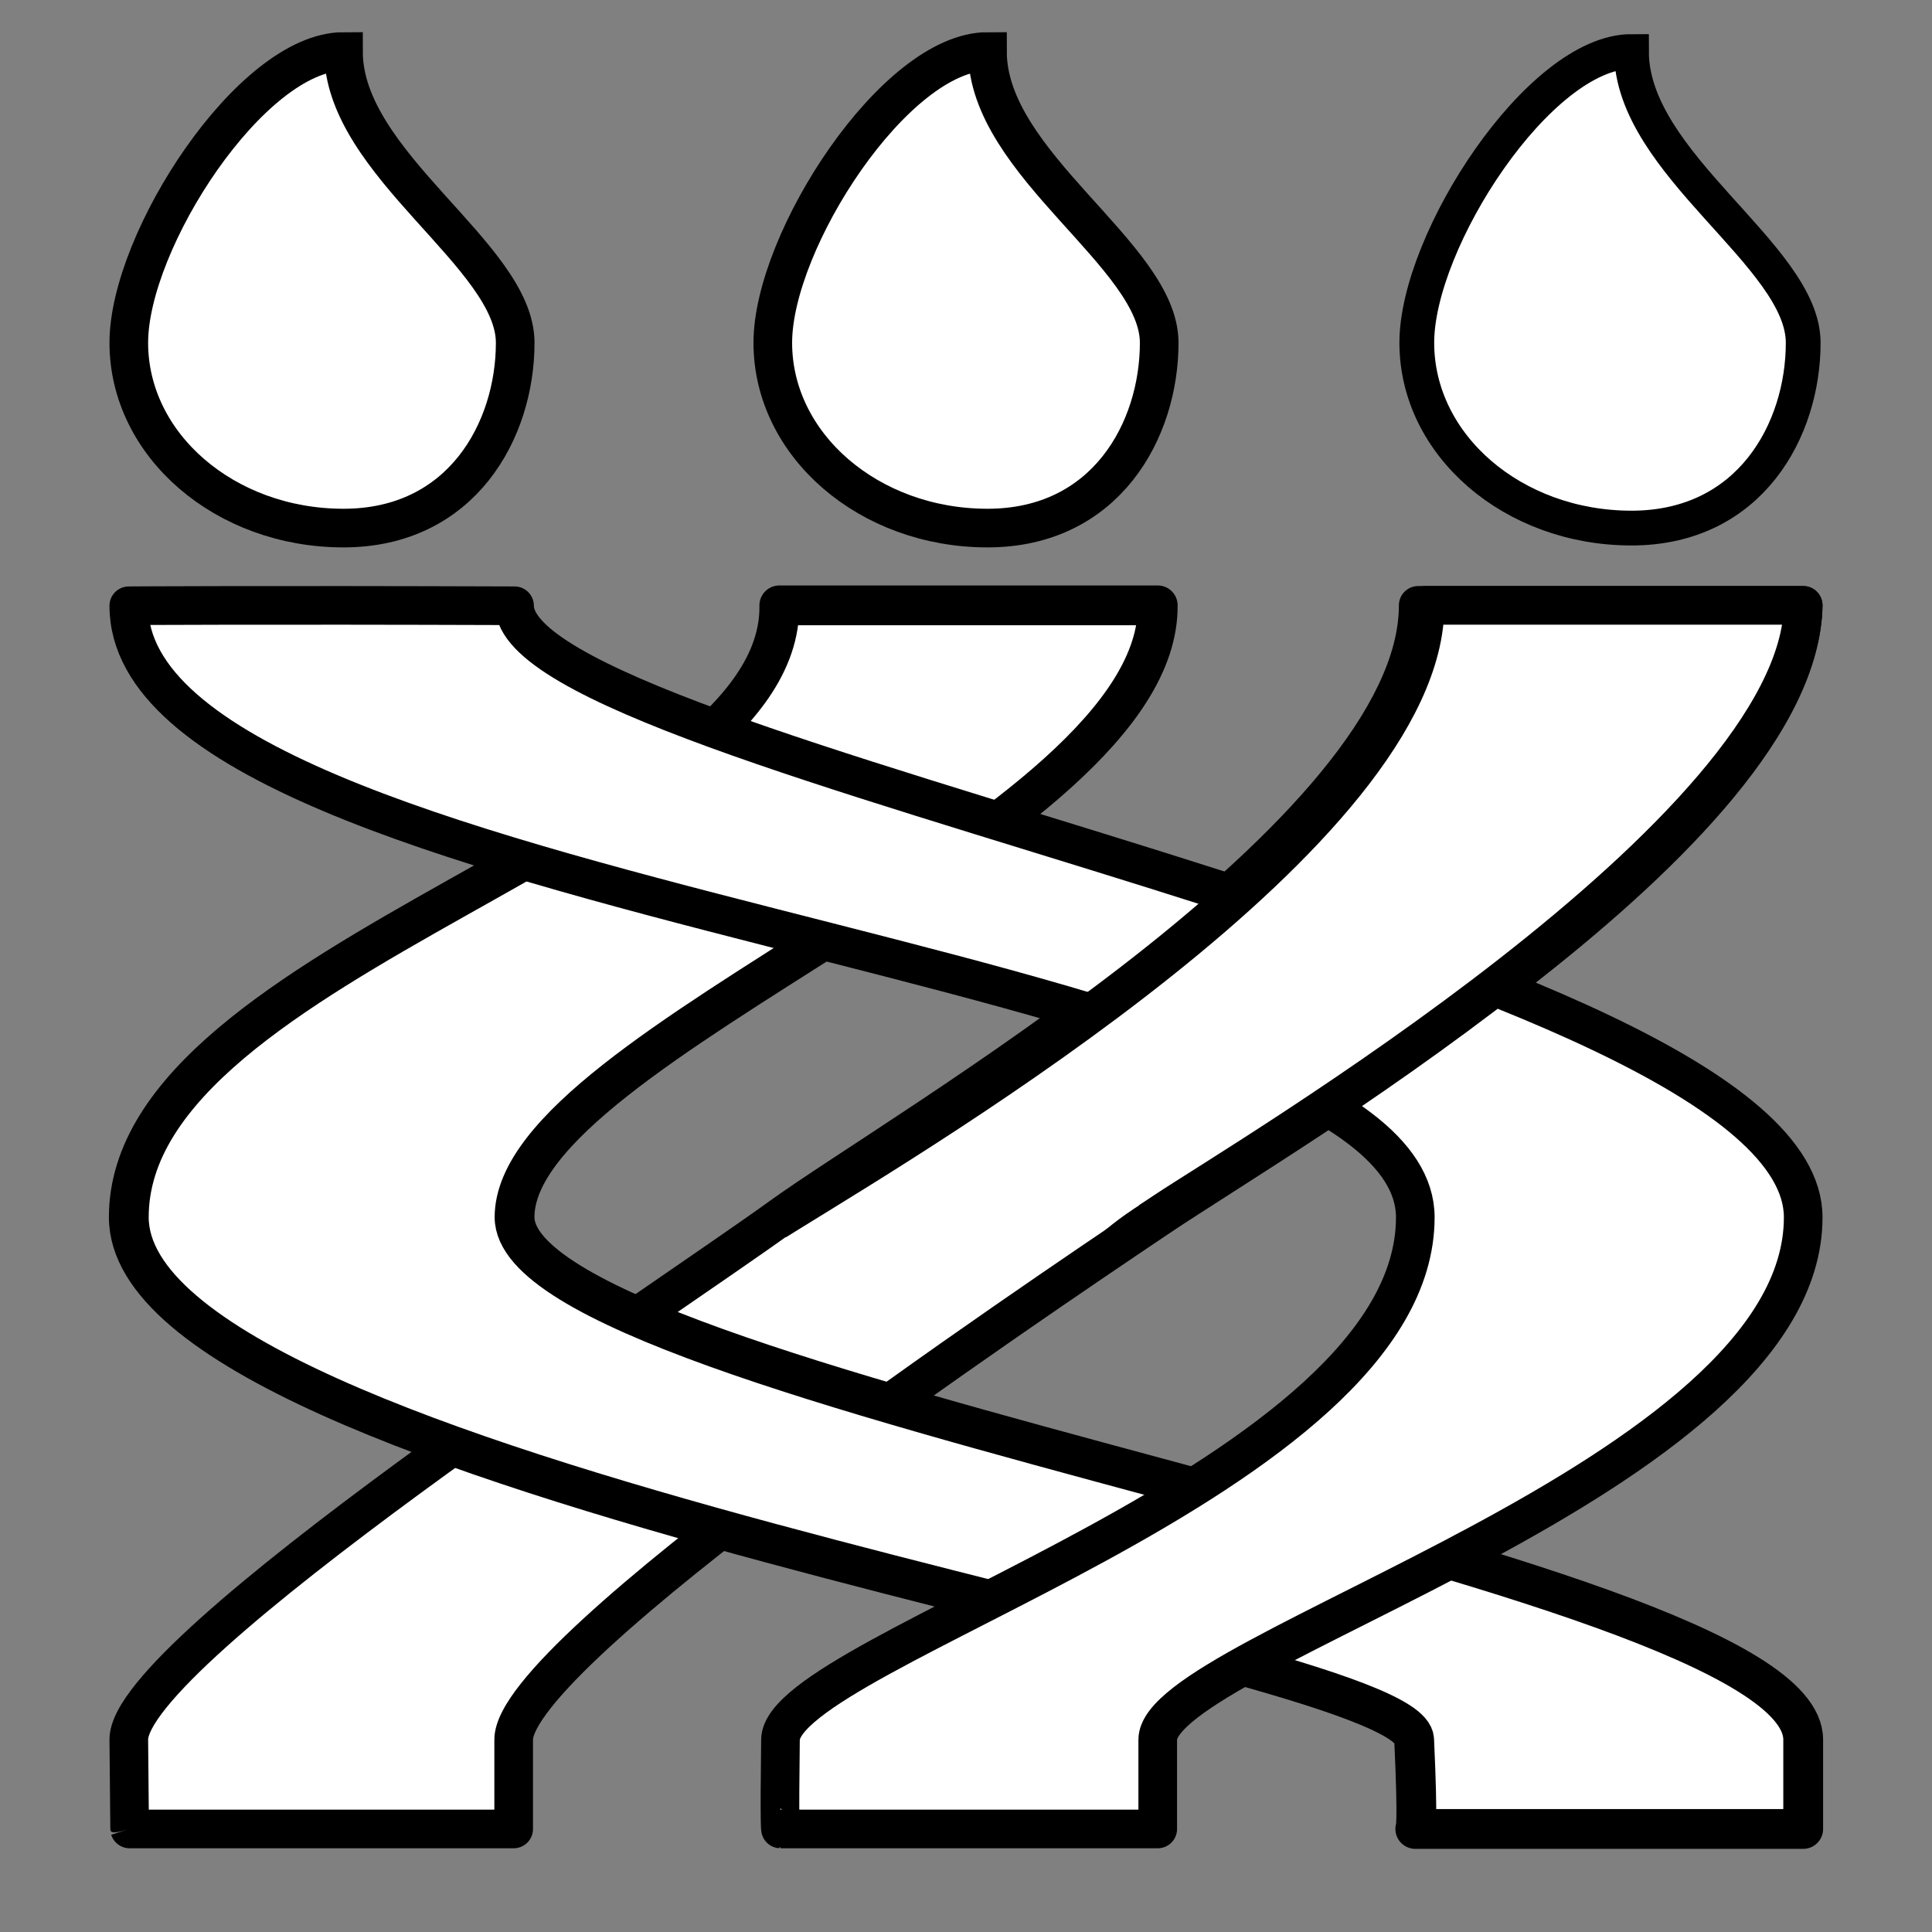 <svg width="150" height="150" viewBox="0 0 150 150" fill="none" xmlns="http://www.w3.org/2000/svg">
  <rect x="0" y="0" width="150" height="150" fill="#808080" stroke="none"/>
  <path
    d="M140 47C139.705 64.693 100.061 87.714 89.966 94.5C79.871 101.286 39.882 128.224 39.882 135.066C39.882 141.909 39.882 142 39.882 142H10.066C10.066 142 10.066 142 10 135.066C9.935 128.132 51.211 101.286 60.581 94.5C69.952 87.714 110.109 64.693 110.109 47H140Z"
    fill="white" />
  <path
    d="M140 47L141.5 47.025C141.507 46.623 141.351 46.235 141.069 45.948C140.787 45.661 140.402 45.5 140 45.5V47ZM39.882 142V143.5C40.711 143.5 41.382 142.828 41.382 142H39.882ZM10.066 142L8.634 142.448C8.83 143.074 9.41 143.5 10.066 143.5V142ZM110.109 47V45.5C109.281 45.5 108.609 46.172 108.609 47H110.109ZM138.5 46.975C138.435 50.88 136.17 55.305 132.32 59.978C128.502 64.612 123.297 69.284 117.731 73.661C106.578 82.431 94.27 89.799 89.129 93.255L90.803 95.745C95.757 92.415 108.319 84.879 119.585 76.019C125.228 71.582 130.621 66.757 134.635 61.886C138.616 57.054 141.417 51.966 141.5 47.025L138.5 46.975ZM89.129 93.255C84.082 96.648 71.532 105.098 60.239 113.561C54.597 117.79 49.235 122.046 45.273 125.691C43.295 127.51 41.629 129.211 40.445 130.705C39.853 131.452 39.355 132.18 39 132.872C38.654 133.545 38.382 134.299 38.382 135.066H41.382C41.382 134.978 41.423 134.719 41.668 134.243C41.903 133.786 42.275 133.226 42.796 132.569C43.839 131.253 45.375 129.674 47.304 127.899C51.155 124.357 56.421 120.172 62.038 115.962C73.263 107.55 85.754 99.138 90.803 95.745L89.129 93.255ZM38.382 135.066C38.382 135.08 38.382 135.093 38.382 135.106C38.382 135.12 38.382 135.133 38.382 135.146C38.382 135.159 38.382 135.173 38.382 135.186C38.382 135.199 38.382 135.212 38.382 135.225C38.382 135.239 38.382 135.252 38.382 135.265C38.382 135.278 38.382 135.291 38.382 135.304C38.382 135.317 38.382 135.33 38.382 135.343C38.382 135.356 38.382 135.369 38.382 135.382C38.382 135.395 38.382 135.408 38.382 135.421C38.382 135.434 38.382 135.447 38.382 135.459C38.382 135.472 38.382 135.485 38.382 135.498C38.382 135.511 38.382 135.524 38.382 135.536C38.382 135.549 38.382 135.562 38.382 135.575C38.382 135.587 38.382 135.6 38.382 135.613C38.382 135.625 38.382 135.638 38.382 135.65C38.382 135.663 38.382 135.676 38.382 135.688C38.382 135.701 38.382 135.713 38.382 135.726C38.382 135.738 38.382 135.751 38.382 135.763C38.382 135.776 38.382 135.788 38.382 135.8C38.382 135.813 38.382 135.825 38.382 135.838C38.382 135.85 38.382 135.862 38.382 135.875C38.382 135.887 38.382 135.899 38.382 135.911C38.382 135.924 38.382 135.936 38.382 135.948C38.382 135.96 38.382 135.972 38.382 135.985C38.382 135.997 38.382 136.009 38.382 136.021C38.382 136.033 38.382 136.045 38.382 136.057C38.382 136.069 38.382 136.081 38.382 136.093C38.382 136.105 38.382 136.117 38.382 136.129C38.382 136.141 38.382 136.153 38.382 136.165C38.382 136.177 38.382 136.189 38.382 136.201C38.382 136.213 38.382 136.225 38.382 136.236C38.382 136.248 38.382 136.26 38.382 136.272C38.382 136.283 38.382 136.295 38.382 136.307C38.382 136.319 38.382 136.33 38.382 136.342C38.382 136.354 38.382 136.365 38.382 136.377C38.382 136.389 38.382 136.4 38.382 136.412C38.382 136.423 38.382 136.435 38.382 136.446C38.382 136.458 38.382 136.469 38.382 136.481C38.382 136.492 38.382 136.504 38.382 136.515C38.382 136.527 38.382 136.538 38.382 136.55C38.382 136.561 38.382 136.572 38.382 136.584C38.382 136.595 38.382 136.606 38.382 136.618C38.382 136.629 38.382 136.64 38.382 136.651C38.382 136.663 38.382 136.674 38.382 136.685C38.382 136.696 38.382 136.707 38.382 136.718C38.382 136.73 38.382 136.741 38.382 136.752C38.382 136.763 38.382 136.774 38.382 136.785C38.382 136.796 38.382 136.807 38.382 136.818C38.382 136.829 38.382 136.84 38.382 136.851C38.382 136.862 38.382 136.873 38.382 136.884C38.382 136.895 38.382 136.906 38.382 136.917C38.382 136.927 38.382 136.938 38.382 136.949C38.382 136.96 38.382 136.971 38.382 136.982C38.382 136.992 38.382 137.003 38.382 137.014C38.382 137.025 38.382 137.035 38.382 137.046C38.382 137.057 38.382 137.067 38.382 137.078C38.382 137.089 38.382 137.099 38.382 137.11C38.382 137.12 38.382 137.131 38.382 137.141C38.382 137.152 38.382 137.162 38.382 137.173C38.382 137.183 38.382 137.194 38.382 137.204C38.382 137.215 38.382 137.225 38.382 137.236C38.382 137.246 38.382 137.256 38.382 137.267C38.382 137.277 38.382 137.288 38.382 137.298C38.382 137.308 38.382 137.318 38.382 137.329C38.382 137.339 38.382 137.349 38.382 137.359C38.382 137.37 38.382 137.38 38.382 137.39C38.382 137.4 38.382 137.41 38.382 137.421C38.382 137.431 38.382 137.441 38.382 137.451C38.382 137.461 38.382 137.471 38.382 137.481C38.382 137.491 38.382 137.501 38.382 137.511C38.382 137.521 38.382 137.531 38.382 137.541C38.382 137.551 38.382 137.561 38.382 137.571C38.382 137.581 38.382 137.591 38.382 137.601C38.382 137.61 38.382 137.62 38.382 137.63C38.382 137.64 38.382 137.65 38.382 137.66C38.382 137.669 38.382 137.679 38.382 137.689C38.382 137.699 38.382 137.708 38.382 137.718C38.382 137.728 38.382 137.737 38.382 137.747C38.382 137.757 38.382 137.766 38.382 137.776C38.382 137.785 38.382 137.795 38.382 137.805C38.382 137.814 38.382 137.824 38.382 137.833C38.382 137.843 38.382 137.852 38.382 137.862C38.382 137.871 38.382 137.881 38.382 137.89C38.382 137.9 38.382 137.909 38.382 137.918C38.382 137.928 38.382 137.937 38.382 137.946C38.382 137.956 38.382 137.965 38.382 137.974C38.382 137.984 38.382 137.993 38.382 138.002C38.382 138.011 38.382 138.021 38.382 138.03C38.382 138.039 38.382 138.048 38.382 138.058C38.382 138.067 38.382 138.076 38.382 138.085C38.382 138.094 38.382 138.103 38.382 138.112C38.382 138.121 38.382 138.13 38.382 138.139C38.382 138.149 38.382 138.158 38.382 138.167C38.382 138.176 38.382 138.185 38.382 138.194C38.382 138.202 38.382 138.211 38.382 138.22C38.382 138.229 38.382 138.238 38.382 138.247C38.382 138.256 38.382 138.265 38.382 138.274C38.382 138.282 38.382 138.291 38.382 138.3C38.382 138.309 38.382 138.318 38.382 138.326C38.382 138.335 38.382 138.344 38.382 138.353C38.382 138.361 38.382 138.37 38.382 138.379C38.382 138.387 38.382 138.396 38.382 138.405C38.382 138.413 38.382 138.422 38.382 138.43C38.382 138.439 38.382 138.448 38.382 138.456C38.382 138.465 38.382 138.473 38.382 138.482C38.382 138.49 38.382 138.499 38.382 138.507C38.382 138.516 38.382 138.524 38.382 138.532C38.382 138.541 38.382 138.549 38.382 138.558C38.382 138.566 38.382 138.574 38.382 138.583C38.382 138.591 38.382 138.599 38.382 138.608C38.382 138.616 38.382 138.624 38.382 138.632C38.382 138.641 38.382 138.649 38.382 138.657C38.382 138.665 38.382 138.674 38.382 138.682C38.382 138.69 38.382 138.698 38.382 138.706C38.382 138.714 38.382 138.723 38.382 138.731C38.382 138.739 38.382 138.747 38.382 138.755C38.382 138.763 38.382 138.771 38.382 138.779C38.382 138.787 38.382 138.795 38.382 138.803C38.382 138.811 38.382 138.819 38.382 138.827C38.382 138.835 38.382 138.843 38.382 138.851C38.382 138.858 38.382 138.866 38.382 138.874C38.382 138.882 38.382 138.89 38.382 138.898C38.382 138.906 38.382 138.913 38.382 138.921C38.382 138.929 38.382 138.937 38.382 138.944C38.382 138.952 38.382 138.96 38.382 138.968C38.382 138.975 38.382 138.983 38.382 138.991C38.382 138.998 38.382 139.006 38.382 139.014C38.382 139.021 38.382 139.029 38.382 139.036C38.382 139.044 38.382 139.051 38.382 139.059C38.382 139.067 38.382 139.074 38.382 139.082C38.382 139.089 38.382 139.097 38.382 139.104C38.382 139.112 38.382 139.119 38.382 139.126C38.382 139.134 38.382 139.141 38.382 139.149C38.382 139.156 38.382 139.163 38.382 139.171C38.382 139.178 38.382 139.185 38.382 139.193C38.382 139.2 38.382 139.207 38.382 139.215C38.382 139.222 38.382 139.229 38.382 139.236C38.382 139.244 38.382 139.251 38.382 139.258C38.382 139.265 38.382 139.272 38.382 139.28C38.382 139.287 38.382 139.294 38.382 139.301C38.382 139.308 38.382 139.315 38.382 139.322C38.382 139.329 38.382 139.337 38.382 139.344C38.382 139.351 38.382 139.358 38.382 139.365C38.382 139.372 38.382 139.379 38.382 139.386C38.382 139.393 38.382 139.4 38.382 139.407C38.382 139.414 38.382 139.42 38.382 139.427C38.382 139.434 38.382 139.441 38.382 139.448C38.382 139.455 38.382 139.462 38.382 139.469C38.382 139.475 38.382 139.482 38.382 139.489C38.382 139.496 38.382 139.503 38.382 139.509C38.382 139.516 38.382 139.523 38.382 139.529C38.382 139.536 38.382 139.543 38.382 139.55C38.382 139.556 38.382 139.563 38.382 139.57C38.382 139.576 38.382 139.583 38.382 139.589C38.382 139.596 38.382 139.603 38.382 139.609C38.382 139.616 38.382 139.622 38.382 139.629C38.382 139.635 38.382 139.642 38.382 139.648C38.382 139.655 38.382 139.661 38.382 139.668C38.382 139.674 38.382 139.681 38.382 139.687C38.382 139.694 38.382 139.7 38.382 139.706C38.382 139.713 38.382 139.719 38.382 139.726C38.382 139.732 38.382 139.738 38.382 139.745C38.382 139.751 38.382 139.757 38.382 139.764C38.382 139.77 38.382 139.776 38.382 139.782C38.382 139.789 38.382 139.795 38.382 139.801C38.382 139.807 38.382 139.813 38.382 139.82C38.382 139.826 38.382 139.832 38.382 139.838C38.382 139.844 38.382 139.85 38.382 139.856C38.382 139.863 38.382 139.869 38.382 139.875C38.382 139.881 38.382 139.887 38.382 139.893C38.382 139.899 38.382 139.905 38.382 139.911C38.382 139.917 38.382 139.923 38.382 139.929C38.382 139.935 38.382 139.941 38.382 139.947C38.382 139.953 38.382 139.959 38.382 139.965C38.382 139.971 38.382 139.976 38.382 139.982C38.382 139.988 38.382 139.994 38.382 140C38.382 140.006 38.382 140.012 38.382 140.017C38.382 140.023 38.382 140.029 38.382 140.035C38.382 140.04 38.382 140.046 38.382 140.052C38.382 140.058 38.382 140.063 38.382 140.069C38.382 140.075 38.382 140.08 38.382 140.086C38.382 140.092 38.382 140.097 38.382 140.103C38.382 140.109 38.382 140.114 38.382 140.12C38.382 140.126 38.382 140.131 38.382 140.137C38.382 140.142 38.382 140.148 38.382 140.153C38.382 140.159 38.382 140.164 38.382 140.17C38.382 140.175 38.382 140.181 38.382 140.186C38.382 140.192 38.382 140.197 38.382 140.203C38.382 140.208 38.382 140.214 38.382 140.219C38.382 140.224 38.382 140.23 38.382 140.235C38.382 140.24 38.382 140.246 38.382 140.251C38.382 140.256 38.382 140.262 38.382 140.267C38.382 140.272 38.382 140.278 38.382 140.283C38.382 140.288 38.382 140.294 38.382 140.299C38.382 140.304 38.382 140.309 38.382 140.314C38.382 140.32 38.382 140.325 38.382 140.33C38.382 140.335 38.382 140.34 38.382 140.345C38.382 140.351 38.382 140.356 38.382 140.361C38.382 140.366 38.382 140.371 38.382 140.376C38.382 140.381 38.382 140.386 38.382 140.391C38.382 140.396 38.382 140.401 38.382 140.406C38.382 140.411 38.382 140.416 38.382 140.421C38.382 140.426 38.382 140.431 38.382 140.436C38.382 140.441 38.382 140.446 38.382 140.451C38.382 140.456 38.382 140.461 38.382 140.466C38.382 140.471 38.382 140.476 38.382 140.48C38.382 140.485 38.382 140.49 38.382 140.495C38.382 140.5 38.382 140.505 38.382 140.509C38.382 140.514 38.382 140.519 38.382 140.524C38.382 140.529 38.382 140.533 38.382 140.538C38.382 140.543 38.382 140.547 38.382 140.552C38.382 140.557 38.382 140.562 38.382 140.566C38.382 140.571 38.382 140.576 38.382 140.58C38.382 140.585 38.382 140.59 38.382 140.594C38.382 140.599 38.382 140.603 38.382 140.608C38.382 140.613 38.382 140.617 38.382 140.622C38.382 140.626 38.382 140.631 38.382 140.635C38.382 140.64 38.382 140.644 38.382 140.649C38.382 140.653 38.382 140.658 38.382 140.662C38.382 140.667 38.382 140.671 38.382 140.676C38.382 140.68 38.382 140.684 38.382 140.689C38.382 140.693 38.382 140.698 38.382 140.702C38.382 140.706 38.382 140.711 38.382 140.715C38.382 140.719 38.382 140.724 38.382 140.728C38.382 140.732 38.382 140.737 38.382 140.741C38.382 140.745 38.382 140.75 38.382 140.754C38.382 140.758 38.382 140.762 38.382 140.767C38.382 140.771 38.382 140.775 38.382 140.779C38.382 140.783 38.382 140.788 38.382 140.792C38.382 140.796 38.382 140.8 38.382 140.804C38.382 140.808 38.382 140.812 38.382 140.817C38.382 140.821 38.382 140.825 38.382 140.829C38.382 140.833 38.382 140.837 38.382 140.841C38.382 140.845 38.382 140.849 38.382 140.853C38.382 140.857 38.382 140.861 38.382 140.865C38.382 140.869 38.382 140.873 38.382 140.877C38.382 140.881 38.382 140.885 38.382 140.889C38.382 140.893 38.382 140.897 38.382 140.901C38.382 140.905 38.382 140.909 38.382 140.913C38.382 140.916 38.382 140.92 38.382 140.924C38.382 140.928 38.382 140.932 38.382 140.936C38.382 140.94 38.382 140.943 38.382 140.947C38.382 140.951 38.382 140.955 38.382 140.959C38.382 140.962 38.382 140.966 38.382 140.97C38.382 140.974 38.382 140.977 38.382 140.981C38.382 140.985 38.382 140.989 38.382 140.992C38.382 140.996 38.382 141 38.382 141.003C38.382 141.007 38.382 141.011 38.382 141.014C38.382 141.018 38.382 141.021 38.382 141.025C38.382 141.029 38.382 141.032 38.382 141.036C38.382 141.04 38.382 141.043 38.382 141.047C38.382 141.05 38.382 141.054 38.382 141.057C38.382 141.061 38.382 141.064 38.382 141.068C38.382 141.071 38.382 141.075 38.382 141.078C38.382 141.082 38.382 141.085 38.382 141.089C38.382 141.092 38.382 141.096 38.382 141.099C38.382 141.103 38.382 141.106 38.382 141.109C38.382 141.113 38.382 141.116 38.382 141.12C38.382 141.123 38.382 141.126 38.382 141.13C38.382 141.133 38.382 141.136 38.382 141.14C38.382 141.143 38.382 141.146 38.382 141.15C38.382 141.153 38.382 141.156 38.382 141.159C38.382 141.163 38.382 141.166 38.382 141.169C38.382 141.172 38.382 141.176 38.382 141.179C38.382 141.182 38.382 141.185 38.382 141.189C38.382 141.192 38.382 141.195 38.382 141.198C38.382 141.201 38.382 141.204 38.382 141.208C38.382 141.211 38.382 141.214 38.382 141.217C38.382 141.22 38.382 141.223 38.382 141.226C38.382 141.229 38.382 141.233 38.382 141.236C38.382 141.239 38.382 141.242 38.382 141.245C38.382 141.248 38.382 141.251 38.382 141.254C38.382 141.257 38.382 141.26 38.382 141.263C38.382 141.266 38.382 141.269 38.382 141.272C38.382 141.275 38.382 141.278 38.382 141.281C38.382 141.284 38.382 141.287 38.382 141.29C38.382 141.293 38.382 141.295 38.382 141.298C38.382 141.301 38.382 141.304 38.382 141.307C38.382 141.31 38.382 141.313 38.382 141.316C38.382 141.319 38.382 141.321 38.382 141.324C38.382 141.327 38.382 141.33 38.382 141.333C38.382 141.335 38.382 141.338 38.382 141.341C38.382 141.344 38.382 141.347 38.382 141.349C38.382 141.352 38.382 141.355 38.382 141.358C38.382 141.36 38.382 141.363 38.382 141.366C38.382 141.369 38.382 141.371 38.382 141.374C38.382 141.377 38.382 141.379 38.382 141.382C38.382 141.385 38.382 141.387 38.382 141.39C38.382 141.393 38.382 141.395 38.382 141.398C38.382 141.4 38.382 141.403 38.382 141.406C38.382 141.408 38.382 141.411 38.382 141.413C38.382 141.416 38.382 141.419 38.382 141.421C38.382 141.424 38.382 141.426 38.382 141.429C38.382 141.431 38.382 141.434 38.382 141.436C38.382 141.439 38.382 141.441 38.382 141.444C38.382 141.446 38.382 141.449 38.382 141.451C38.382 141.454 38.382 141.456 38.382 141.459C38.382 141.461 38.382 141.463 38.382 141.466C38.382 141.468 38.382 141.471 38.382 141.473C38.382 141.476 38.382 141.478 38.382 141.48C38.382 141.483 38.382 141.485 38.382 141.487C38.382 141.49 38.382 141.492 38.382 141.494C38.382 141.497 38.382 141.499 38.382 141.501C38.382 141.504 38.382 141.506 38.382 141.508C38.382 141.511 38.382 141.513 38.382 141.515C38.382 141.517 38.382 141.52 38.382 141.522C38.382 141.524 38.382 141.526 38.382 141.529C38.382 141.531 38.382 141.533 38.382 141.535C38.382 141.537 38.382 141.54 38.382 141.542C38.382 141.544 38.382 141.546 38.382 141.548C38.382 141.551 38.382 141.553 38.382 141.555C38.382 141.557 38.382 141.559 38.382 141.561C38.382 141.563 38.382 141.566 38.382 141.568C38.382 141.57 38.382 141.572 38.382 141.574C38.382 141.576 38.382 141.578 38.382 141.58C38.382 141.582 38.382 141.584 38.382 141.586C38.382 141.588 38.382 141.59 38.382 141.592C38.382 141.594 38.382 141.596 38.382 141.598C38.382 141.6 38.382 141.602 38.382 141.604C38.382 141.606 38.382 141.608 38.382 141.61C38.382 141.612 38.382 141.614 38.382 141.616C38.382 141.618 38.382 141.62 38.382 141.622C38.382 141.624 38.382 141.626 38.382 141.628C38.382 141.63 38.382 141.632 38.382 141.633C38.382 141.635 38.382 141.637 38.382 141.639C38.382 141.641 38.382 141.643 38.382 141.645C38.382 141.646 38.382 141.648 38.382 141.65C38.382 141.652 38.382 141.654 38.382 141.656C38.382 141.657 38.382 141.659 38.382 141.661C38.382 141.663 38.382 141.665 38.382 141.666C38.382 141.668 38.382 141.67 38.382 141.672C38.382 141.673 38.382 141.675 38.382 141.677C38.382 141.679 38.382 141.68 38.382 141.682C38.382 141.684 38.382 141.685 38.382 141.687C38.382 141.689 38.382 141.69 38.382 141.692C38.382 141.694 38.382 141.695 38.382 141.697C38.382 141.699 38.382 141.7 38.382 141.702C38.382 141.704 38.382 141.705 38.382 141.707C38.382 141.709 38.382 141.71 38.382 141.712C38.382 141.713 38.382 141.715 38.382 141.717C38.382 141.718 38.382 141.72 38.382 141.721C38.382 141.723 38.382 141.724 38.382 141.726C38.382 141.728 38.382 141.729 38.382 141.731C38.382 141.732 38.382 141.734 38.382 141.735C38.382 141.737 38.382 141.738 38.382 141.74C38.382 141.741 38.382 141.743 38.382 141.744C38.382 141.746 38.382 141.747 38.382 141.749C38.382 141.75 38.382 141.752 38.382 141.753C38.382 141.754 38.382 141.756 38.382 141.757C38.382 141.759 38.382 141.76 38.382 141.762C38.382 141.763 38.382 141.764 38.382 141.766C38.382 141.767 38.382 141.769 38.382 141.77C38.382 141.771 38.382 141.773 38.382 141.774C38.382 141.776 38.382 141.777 38.382 141.778C38.382 141.78 38.382 141.781 38.382 141.782C38.382 141.784 38.382 141.785 38.382 141.786C38.382 141.788 38.382 141.789 38.382 141.79C38.382 141.791 38.382 141.793 38.382 141.794C38.382 141.795 38.382 141.797 38.382 141.798C38.382 141.799 38.382 141.8 38.382 141.802C38.382 141.803 38.382 141.804 38.382 141.805C38.382 141.807 38.382 141.808 38.382 141.809C38.382 141.81 38.382 141.811 38.382 141.813C38.382 141.814 38.382 141.815 38.382 141.816C38.382 141.817 38.382 141.819 38.382 141.82C38.382 141.821 38.382 141.822 38.382 141.823C38.382 141.824 38.382 141.826 38.382 141.827C38.382 141.828 38.382 141.829 38.382 141.83C38.382 141.831 38.382 141.832 38.382 141.834C38.382 141.835 38.382 141.836 38.382 141.837C38.382 141.838 38.382 141.839 38.382 141.84C38.382 141.841 38.382 141.842 38.382 141.843C38.382 141.844 38.382 141.846 38.382 141.847C38.382 141.848 38.382 141.849 38.382 141.85C38.382 141.851 38.382 141.852 38.382 141.853C38.382 141.854 38.382 141.855 38.382 141.856C38.382 141.857 38.382 141.858 38.382 141.859C38.382 141.86 38.382 141.861 38.382 141.862C38.382 141.863 38.382 141.864 38.382 141.865C38.382 141.866 38.382 141.867 38.382 141.868C38.382 141.869 38.382 141.87 38.382 141.871C38.382 141.871 38.382 141.872 38.382 141.873C38.382 141.874 38.382 141.875 38.382 141.876C38.382 141.877 38.382 141.878 38.382 141.879C38.382 141.88 38.382 141.881 38.382 141.882C38.382 141.882 38.382 141.883 38.382 141.884C38.382 141.885 38.382 141.886 38.382 141.887C38.382 141.888 38.382 141.888 38.382 141.889C38.382 141.89 38.382 141.891 38.382 141.892C38.382 141.893 38.382 141.894 38.382 141.894C38.382 141.895 38.382 141.896 38.382 141.897C38.382 141.898 38.382 141.898 38.382 141.899C38.382 141.9 38.382 141.901 38.382 141.902C38.382 141.902 38.382 141.903 38.382 141.904C38.382 141.905 38.382 141.905 38.382 141.906C38.382 141.907 38.382 141.908 38.382 141.909C38.382 141.909 38.382 141.91 38.382 141.911C38.382 141.911 38.382 141.912 38.382 141.913C38.382 141.914 38.382 141.914 38.382 141.915C38.382 141.916 38.382 141.916 38.382 141.917C38.382 141.918 38.382 141.919 38.382 141.919C38.382 141.92 38.382 141.921 38.382 141.921C38.382 141.922 38.382 141.923 38.382 141.923C38.382 141.924 38.382 141.925 38.382 141.925C38.382 141.926 38.382 141.927 38.382 141.927C38.382 141.928 38.382 141.929 38.382 141.929C38.382 141.93 38.382 141.93 38.382 141.931C38.382 141.932 38.382 141.932 38.382 141.933C38.382 141.934 38.382 141.934 38.382 141.935C38.382 141.935 38.382 141.936 38.382 141.936C38.382 141.937 38.382 141.938 38.382 141.938C38.382 141.939 38.382 141.939 38.382 141.94C38.382 141.941 38.382 141.941 38.382 141.942C38.382 141.942 38.382 141.943 38.382 141.943C38.382 141.944 38.382 141.944 38.382 141.945C38.382 141.945 38.382 141.946 38.382 141.946C38.382 141.947 38.382 141.948 38.382 141.948C38.382 141.949 38.382 141.949 38.382 141.95C38.382 141.95 38.382 141.951 38.382 141.951C38.382 141.952 38.382 141.952 38.382 141.953C38.382 141.953 38.382 141.953 38.382 141.954C38.382 141.954 38.382 141.955 38.382 141.955C38.382 141.956 38.382 141.956 38.382 141.957C38.382 141.957 38.382 141.958 38.382 141.958C38.382 141.959 38.382 141.959 38.382 141.959C38.382 141.96 38.382 141.96 38.382 141.961C38.382 141.961 38.382 141.962 38.382 141.962C38.382 141.962 38.382 141.963 38.382 141.963C38.382 141.964 38.382 141.964 38.382 141.964C38.382 141.965 38.382 141.965 38.382 141.966C38.382 141.966 38.382 141.966 38.382 141.967C38.382 141.967 38.382 141.968 38.382 141.968C38.382 141.968 38.382 141.969 38.382 141.969C38.382 141.969 38.382 141.97 38.382 141.97C38.382 141.97 38.382 141.971 38.382 141.971C38.382 141.972 38.382 141.972 38.382 141.972C38.382 141.973 38.382 141.973 38.382 141.973C38.382 141.974 38.382 141.974 38.382 141.974C38.382 141.975 38.382 141.975 38.382 141.975C38.382 141.975 38.382 141.976 38.382 141.976C38.382 141.976 38.382 141.977 38.382 141.977C38.382 141.977 38.382 141.978 38.382 141.978C38.382 141.978 38.382 141.978 38.382 141.979C38.382 141.979 38.382 141.979 38.382 141.98C38.382 141.98 38.382 141.98 38.382 141.98C38.382 141.981 38.382 141.981 38.382 141.981C38.382 141.981 38.382 141.982 38.382 141.982C38.382 141.982 38.382 141.982 38.382 141.983C38.382 141.983 38.382 141.983 38.382 141.983C38.382 141.984 38.382 141.984 38.382 141.984C38.382 141.984 38.382 141.985 38.382 141.985C38.382 141.985 38.382 141.985 38.382 141.986C38.382 141.986 38.382 141.986 38.382 141.986C38.382 141.986 38.382 141.987 38.382 141.987C38.382 141.987 38.382 141.987 38.382 141.987C38.382 141.988 38.382 141.988 38.382 141.988C38.382 141.988 38.382 141.988 38.382 141.989C38.382 141.989 38.382 141.989 38.382 141.989C38.382 141.989 38.382 141.99 38.382 141.99C38.382 141.99 38.382 141.99 38.382 141.99C38.382 141.99 38.382 141.991 38.382 141.991C38.382 141.991 38.382 141.991 38.382 141.991C38.382 141.991 38.382 141.992 38.382 141.992C38.382 141.992 38.382 141.992 38.382 141.992C38.382 141.992 38.382 141.992 38.382 141.993C38.382 141.993 38.382 141.993 38.382 141.993C38.382 141.993 38.382 141.993 38.382 141.993C38.382 141.993 38.382 141.994 38.382 141.994C38.382 141.994 38.382 141.994 38.382 141.994C38.382 141.994 38.382 141.994 38.382 141.994C38.382 141.995 38.382 141.995 38.382 141.995C38.382 141.995 38.382 141.995 38.382 141.995C38.382 141.995 38.382 141.995 38.382 141.995C38.382 141.996 38.382 141.996 38.382 141.996C38.382 141.996 38.382 141.996 38.382 141.996C38.382 141.996 38.382 141.996 38.382 141.996C38.382 141.996 38.382 141.997 38.382 141.997C38.382 141.997 38.382 141.997 38.382 141.997C38.382 141.997 38.382 141.997 38.382 141.997C38.382 141.997 38.382 141.997 38.382 141.997C38.382 141.997 38.382 141.997 38.382 141.998C38.382 141.998 38.382 141.998 38.382 141.998C38.382 141.998 38.382 141.998 38.382 141.998C38.382 141.998 38.382 141.998 38.382 141.998C38.382 141.998 38.382 141.998 38.382 141.998C38.382 141.998 38.382 141.998 38.382 141.998C38.382 141.998 38.382 141.999 38.382 141.999C38.382 141.999 38.382 141.999 38.382 141.999C38.382 141.999 38.382 141.999 38.382 141.999C38.382 141.999 38.382 141.999 38.382 141.999C38.382 141.999 38.382 141.999 38.382 141.999C38.382 141.999 38.382 141.999 38.382 141.999C38.382 141.999 38.382 141.999 38.382 141.999C38.382 141.999 38.382 141.999 38.382 141.999C38.382 141.999 38.382 141.999 38.382 141.999C38.382 141.999 38.382 142 38.382 142C38.382 142 38.382 142 38.382 142C38.382 142 38.382 142 38.382 142C38.382 142 38.382 142 38.382 142C38.382 142 38.382 142 38.382 142C38.382 142 38.382 142 38.382 142C38.382 142 38.382 142 38.382 142C38.382 142 38.382 142 38.382 142C38.382 142 38.382 142 38.382 142C38.382 142 38.382 142 38.382 142C38.382 142 38.382 142 38.382 142C38.382 142 38.382 142 38.382 142C38.382 142 38.382 142 38.382 142C38.382 142 38.382 142 38.382 142C38.382 142 38.382 142 38.382 142C38.382 142 38.382 142 38.382 142C38.382 142 38.382 142 39.882 142C41.382 142 41.382 142 41.382 142C41.382 142 41.382 142 41.382 142C41.382 142 41.382 142 41.382 142C41.382 142 41.382 142 41.382 142C41.382 142 41.382 142 41.382 142C41.382 142 41.382 142 41.382 142C41.382 142 41.382 142 41.382 142C41.382 142 41.382 142 41.382 142C41.382 142 41.382 142 41.382 142C41.382 142 41.382 142 41.382 142C41.382 142 41.382 142 41.382 142C41.382 142 41.382 142 41.382 142C41.382 142 41.382 142 41.382 142C41.382 142 41.382 142 41.382 142C41.382 142 41.382 142 41.382 142C41.382 142 41.382 142 41.382 142C41.382 142 41.382 141.999 41.382 141.999C41.382 141.999 41.382 141.999 41.382 141.999C41.382 141.999 41.382 141.999 41.382 141.999C41.382 141.999 41.382 141.999 41.382 141.999C41.382 141.999 41.382 141.999 41.382 141.999C41.382 141.999 41.382 141.999 41.382 141.999C41.382 141.999 41.382 141.999 41.382 141.999C41.382 141.999 41.382 141.999 41.382 141.999C41.382 141.999 41.382 141.999 41.382 141.999C41.382 141.999 41.382 141.998 41.382 141.998C41.382 141.998 41.382 141.998 41.382 141.998C41.382 141.998 41.382 141.998 41.382 141.998C41.382 141.998 41.382 141.998 41.382 141.998C41.382 141.998 41.382 141.998 41.382 141.998C41.382 141.998 41.382 141.998 41.382 141.998C41.382 141.997 41.382 141.997 41.382 141.997C41.382 141.997 41.382 141.997 41.382 141.997C41.382 141.997 41.382 141.997 41.382 141.997C41.382 141.997 41.382 141.997 41.382 141.997C41.382 141.997 41.382 141.996 41.382 141.996C41.382 141.996 41.382 141.996 41.382 141.996C41.382 141.996 41.382 141.996 41.382 141.996C41.382 141.996 41.382 141.996 41.382 141.995C41.382 141.995 41.382 141.995 41.382 141.995C41.382 141.995 41.382 141.995 41.382 141.995C41.382 141.995 41.382 141.995 41.382 141.994C41.382 141.994 41.382 141.994 41.382 141.994C41.382 141.994 41.382 141.994 41.382 141.994C41.382 141.994 41.382 141.993 41.382 141.993C41.382 141.993 41.382 141.993 41.382 141.993C41.382 141.993 41.382 141.993 41.382 141.993C41.382 141.992 41.382 141.992 41.382 141.992C41.382 141.992 41.382 141.992 41.382 141.992C41.382 141.992 41.382 141.991 41.382 141.991C41.382 141.991 41.382 141.991 41.382 141.991C41.382 141.991 41.382 141.99 41.382 141.99C41.382 141.99 41.382 141.99 41.382 141.99C41.382 141.99 41.382 141.989 41.382 141.989C41.382 141.989 41.382 141.989 41.382 141.989C41.382 141.988 41.382 141.988 41.382 141.988C41.382 141.988 41.382 141.988 41.382 141.987C41.382 141.987 41.382 141.987 41.382 141.987C41.382 141.987 41.382 141.986 41.382 141.986C41.382 141.986 41.382 141.986 41.382 141.986C41.382 141.985 41.382 141.985 41.382 141.985C41.382 141.985 41.382 141.984 41.382 141.984C41.382 141.984 41.382 141.984 41.382 141.983C41.382 141.983 41.382 141.983 41.382 141.983C41.382 141.982 41.382 141.982 41.382 141.982C41.382 141.982 41.382 141.981 41.382 141.981C41.382 141.981 41.382 141.981 41.382 141.98C41.382 141.98 41.382 141.98 41.382 141.98C41.382 141.979 41.382 141.979 41.382 141.979C41.382 141.978 41.382 141.978 41.382 141.978C41.382 141.978 41.382 141.977 41.382 141.977C41.382 141.977 41.382 141.976 41.382 141.976C41.382 141.976 41.382 141.975 41.382 141.975C41.382 141.975 41.382 141.975 41.382 141.974C41.382 141.974 41.382 141.974 41.382 141.973C41.382 141.973 41.382 141.973 41.382 141.972C41.382 141.972 41.382 141.972 41.382 141.971C41.382 141.971 41.382 141.97 41.382 141.97C41.382 141.97 41.382 141.969 41.382 141.969C41.382 141.969 41.382 141.968 41.382 141.968C41.382 141.968 41.382 141.967 41.382 141.967C41.382 141.966 41.382 141.966 41.382 141.966C41.382 141.965 41.382 141.965 41.382 141.964C41.382 141.964 41.382 141.964 41.382 141.963C41.382 141.963 41.382 141.962 41.382 141.962C41.382 141.962 41.382 141.961 41.382 141.961C41.382 141.96 41.382 141.96 41.382 141.959C41.382 141.959 41.382 141.959 41.382 141.958C41.382 141.958 41.382 141.957 41.382 141.957C41.382 141.956 41.382 141.956 41.382 141.955C41.382 141.955 41.382 141.954 41.382 141.954C41.382 141.953 41.382 141.953 41.382 141.953C41.382 141.952 41.382 141.952 41.382 141.951C41.382 141.951 41.382 141.95 41.382 141.95C41.382 141.949 41.382 141.949 41.382 141.948C41.382 141.948 41.382 141.947 41.382 141.946C41.382 141.946 41.382 141.945 41.382 141.945C41.382 141.944 41.382 141.944 41.382 141.943C41.382 141.943 41.382 141.942 41.382 141.942C41.382 141.941 41.382 141.941 41.382 141.94C41.382 141.939 41.382 141.939 41.382 141.938C41.382 141.938 41.382 141.937 41.382 141.936C41.382 141.936 41.382 141.935 41.382 141.935C41.382 141.934 41.382 141.934 41.382 141.933C41.382 141.932 41.382 141.932 41.382 141.931C41.382 141.93 41.382 141.93 41.382 141.929C41.382 141.929 41.382 141.928 41.382 141.927C41.382 141.927 41.382 141.926 41.382 141.925C41.382 141.925 41.382 141.924 41.382 141.923C41.382 141.923 41.382 141.922 41.382 141.921C41.382 141.921 41.382 141.92 41.382 141.919C41.382 141.919 41.382 141.918 41.382 141.917C41.382 141.916 41.382 141.916 41.382 141.915C41.382 141.914 41.382 141.914 41.382 141.913C41.382 141.912 41.382 141.911 41.382 141.911C41.382 141.91 41.382 141.909 41.382 141.909C41.382 141.908 41.382 141.907 41.382 141.906C41.382 141.905 41.382 141.905 41.382 141.904C41.382 141.903 41.382 141.902 41.382 141.902C41.382 141.901 41.382 141.9 41.382 141.899C41.382 141.898 41.382 141.898 41.382 141.897C41.382 141.896 41.382 141.895 41.382 141.894C41.382 141.894 41.382 141.893 41.382 141.892C41.382 141.891 41.382 141.89 41.382 141.889C41.382 141.888 41.382 141.888 41.382 141.887C41.382 141.886 41.382 141.885 41.382 141.884C41.382 141.883 41.382 141.882 41.382 141.882C41.382 141.881 41.382 141.88 41.382 141.879C41.382 141.878 41.382 141.877 41.382 141.876C41.382 141.875 41.382 141.874 41.382 141.873C41.382 141.872 41.382 141.871 41.382 141.871C41.382 141.87 41.382 141.869 41.382 141.868C41.382 141.867 41.382 141.866 41.382 141.865C41.382 141.864 41.382 141.863 41.382 141.862C41.382 141.861 41.382 141.86 41.382 141.859C41.382 141.858 41.382 141.857 41.382 141.856C41.382 141.855 41.382 141.854 41.382 141.853C41.382 141.852 41.382 141.851 41.382 141.85C41.382 141.849 41.382 141.848 41.382 141.847C41.382 141.846 41.382 141.844 41.382 141.843C41.382 141.842 41.382 141.841 41.382 141.84C41.382 141.839 41.382 141.838 41.382 141.837C41.382 141.836 41.382 141.835 41.382 141.834C41.382 141.832 41.382 141.831 41.382 141.83C41.382 141.829 41.382 141.828 41.382 141.827C41.382 141.826 41.382 141.824 41.382 141.823C41.382 141.822 41.382 141.821 41.382 141.82C41.382 141.819 41.382 141.817 41.382 141.816C41.382 141.815 41.382 141.814 41.382 141.813C41.382 141.811 41.382 141.81 41.382 141.809C41.382 141.808 41.382 141.807 41.382 141.805C41.382 141.804 41.382 141.803 41.382 141.802C41.382 141.8 41.382 141.799 41.382 141.798C41.382 141.797 41.382 141.795 41.382 141.794C41.382 141.793 41.382 141.791 41.382 141.79C41.382 141.789 41.382 141.788 41.382 141.786C41.382 141.785 41.382 141.784 41.382 141.782C41.382 141.781 41.382 141.78 41.382 141.778C41.382 141.777 41.382 141.776 41.382 141.774C41.382 141.773 41.382 141.771 41.382 141.77C41.382 141.769 41.382 141.767 41.382 141.766C41.382 141.764 41.382 141.763 41.382 141.762C41.382 141.76 41.382 141.759 41.382 141.757C41.382 141.756 41.382 141.754 41.382 141.753C41.382 141.752 41.382 141.75 41.382 141.749C41.382 141.747 41.382 141.746 41.382 141.744C41.382 141.743 41.382 141.741 41.382 141.74C41.382 141.738 41.382 141.737 41.382 141.735C41.382 141.734 41.382 141.732 41.382 141.731C41.382 141.729 41.382 141.728 41.382 141.726C41.382 141.724 41.382 141.723 41.382 141.721C41.382 141.72 41.382 141.718 41.382 141.717C41.382 141.715 41.382 141.713 41.382 141.712C41.382 141.71 41.382 141.709 41.382 141.707C41.382 141.705 41.382 141.704 41.382 141.702C41.382 141.7 41.382 141.699 41.382 141.697C41.382 141.695 41.382 141.694 41.382 141.692C41.382 141.69 41.382 141.689 41.382 141.687C41.382 141.685 41.382 141.684 41.382 141.682C41.382 141.68 41.382 141.679 41.382 141.677C41.382 141.675 41.382 141.673 41.382 141.672C41.382 141.67 41.382 141.668 41.382 141.666C41.382 141.665 41.382 141.663 41.382 141.661C41.382 141.659 41.382 141.657 41.382 141.656C41.382 141.654 41.382 141.652 41.382 141.65C41.382 141.648 41.382 141.646 41.382 141.645C41.382 141.643 41.382 141.641 41.382 141.639C41.382 141.637 41.382 141.635 41.382 141.633C41.382 141.632 41.382 141.63 41.382 141.628C41.382 141.626 41.382 141.624 41.382 141.622C41.382 141.62 41.382 141.618 41.382 141.616C41.382 141.614 41.382 141.612 41.382 141.61C41.382 141.608 41.382 141.606 41.382 141.604C41.382 141.602 41.382 141.6 41.382 141.598C41.382 141.596 41.382 141.594 41.382 141.592C41.382 141.59 41.382 141.588 41.382 141.586C41.382 141.584 41.382 141.582 41.382 141.58C41.382 141.578 41.382 141.576 41.382 141.574C41.382 141.572 41.382 141.57 41.382 141.568C41.382 141.566 41.382 141.563 41.382 141.561C41.382 141.559 41.382 141.557 41.382 141.555C41.382 141.553 41.382 141.551 41.382 141.548C41.382 141.546 41.382 141.544 41.382 141.542C41.382 141.54 41.382 141.537 41.382 141.535C41.382 141.533 41.382 141.531 41.382 141.529C41.382 141.526 41.382 141.524 41.382 141.522C41.382 141.52 41.382 141.517 41.382 141.515C41.382 141.513 41.382 141.511 41.382 141.508C41.382 141.506 41.382 141.504 41.382 141.501C41.382 141.499 41.382 141.497 41.382 141.494C41.382 141.492 41.382 141.49 41.382 141.487C41.382 141.485 41.382 141.483 41.382 141.48C41.382 141.478 41.382 141.476 41.382 141.473C41.382 141.471 41.382 141.468 41.382 141.466C41.382 141.463 41.382 141.461 41.382 141.459C41.382 141.456 41.382 141.454 41.382 141.451C41.382 141.449 41.382 141.446 41.382 141.444C41.382 141.441 41.382 141.439 41.382 141.436C41.382 141.434 41.382 141.431 41.382 141.429C41.382 141.426 41.382 141.424 41.382 141.421C41.382 141.419 41.382 141.416 41.382 141.413C41.382 141.411 41.382 141.408 41.382 141.406C41.382 141.403 41.382 141.4 41.382 141.398C41.382 141.395 41.382 141.393 41.382 141.39C41.382 141.387 41.382 141.385 41.382 141.382C41.382 141.379 41.382 141.377 41.382 141.374C41.382 141.371 41.382 141.369 41.382 141.366C41.382 141.363 41.382 141.36 41.382 141.358C41.382 141.355 41.382 141.352 41.382 141.349C41.382 141.347 41.382 141.344 41.382 141.341C41.382 141.338 41.382 141.335 41.382 141.333C41.382 141.33 41.382 141.327 41.382 141.324C41.382 141.321 41.382 141.319 41.382 141.316C41.382 141.313 41.382 141.31 41.382 141.307C41.382 141.304 41.382 141.301 41.382 141.298C41.382 141.295 41.382 141.293 41.382 141.29C41.382 141.287 41.382 141.284 41.382 141.281C41.382 141.278 41.382 141.275 41.382 141.272C41.382 141.269 41.382 141.266 41.382 141.263C41.382 141.26 41.382 141.257 41.382 141.254C41.382 141.251 41.382 141.248 41.382 141.245C41.382 141.242 41.382 141.239 41.382 141.236C41.382 141.233 41.382 141.229 41.382 141.226C41.382 141.223 41.382 141.22 41.382 141.217C41.382 141.214 41.382 141.211 41.382 141.208C41.382 141.204 41.382 141.201 41.382 141.198C41.382 141.195 41.382 141.192 41.382 141.189C41.382 141.185 41.382 141.182 41.382 141.179C41.382 141.176 41.382 141.172 41.382 141.169C41.382 141.166 41.382 141.163 41.382 141.159C41.382 141.156 41.382 141.153 41.382 141.15C41.382 141.146 41.382 141.143 41.382 141.14C41.382 141.136 41.382 141.133 41.382 141.13C41.382 141.126 41.382 141.123 41.382 141.12C41.382 141.116 41.382 141.113 41.382 141.109C41.382 141.106 41.382 141.103 41.382 141.099C41.382 141.096 41.382 141.092 41.382 141.089C41.382 141.085 41.382 141.082 41.382 141.078C41.382 141.075 41.382 141.071 41.382 141.068C41.382 141.064 41.382 141.061 41.382 141.057C41.382 141.054 41.382 141.05 41.382 141.047C41.382 141.043 41.382 141.04 41.382 141.036C41.382 141.032 41.382 141.029 41.382 141.025C41.382 141.021 41.382 141.018 41.382 141.014C41.382 141.011 41.382 141.007 41.382 141.003C41.382 141 41.382 140.996 41.382 140.992C41.382 140.989 41.382 140.985 41.382 140.981C41.382 140.977 41.382 140.974 41.382 140.97C41.382 140.966 41.382 140.962 41.382 140.959C41.382 140.955 41.382 140.951 41.382 140.947C41.382 140.943 41.382 140.94 41.382 140.936C41.382 140.932 41.382 140.928 41.382 140.924C41.382 140.92 41.382 140.916 41.382 140.913C41.382 140.909 41.382 140.905 41.382 140.901C41.382 140.897 41.382 140.893 41.382 140.889C41.382 140.885 41.382 140.881 41.382 140.877C41.382 140.873 41.382 140.869 41.382 140.865C41.382 140.861 41.382 140.857 41.382 140.853C41.382 140.849 41.382 140.845 41.382 140.841C41.382 140.837 41.382 140.833 41.382 140.829C41.382 140.825 41.382 140.821 41.382 140.817C41.382 140.812 41.382 140.808 41.382 140.804C41.382 140.8 41.382 140.796 41.382 140.792C41.382 140.788 41.382 140.783 41.382 140.779C41.382 140.775 41.382 140.771 41.382 140.767C41.382 140.762 41.382 140.758 41.382 140.754C41.382 140.75 41.382 140.745 41.382 140.741C41.382 140.737 41.382 140.732 41.382 140.728C41.382 140.724 41.382 140.719 41.382 140.715C41.382 140.711 41.382 140.706 41.382 140.702C41.382 140.698 41.382 140.693 41.382 140.689C41.382 140.684 41.382 140.68 41.382 140.676C41.382 140.671 41.382 140.667 41.382 140.662C41.382 140.658 41.382 140.653 41.382 140.649C41.382 140.644 41.382 140.64 41.382 140.635C41.382 140.631 41.382 140.626 41.382 140.622C41.382 140.617 41.382 140.613 41.382 140.608C41.382 140.603 41.382 140.599 41.382 140.594C41.382 140.59 41.382 140.585 41.382 140.58C41.382 140.576 41.382 140.571 41.382 140.566C41.382 140.562 41.382 140.557 41.382 140.552C41.382 140.547 41.382 140.543 41.382 140.538C41.382 140.533 41.382 140.529 41.382 140.524C41.382 140.519 41.382 140.514 41.382 140.509C41.382 140.505 41.382 140.5 41.382 140.495C41.382 140.49 41.382 140.485 41.382 140.48C41.382 140.476 41.382 140.471 41.382 140.466C41.382 140.461 41.382 140.456 41.382 140.451C41.382 140.446 41.382 140.441 41.382 140.436C41.382 140.431 41.382 140.426 41.382 140.421C41.382 140.416 41.382 140.411 41.382 140.406C41.382 140.401 41.382 140.396 41.382 140.391C41.382 140.386 41.382 140.381 41.382 140.376C41.382 140.371 41.382 140.366 41.382 140.361C41.382 140.356 41.382 140.351 41.382 140.345C41.382 140.34 41.382 140.335 41.382 140.33C41.382 140.325 41.382 140.32 41.382 140.314C41.382 140.309 41.382 140.304 41.382 140.299C41.382 140.294 41.382 140.288 41.382 140.283C41.382 140.278 41.382 140.272 41.382 140.267C41.382 140.262 41.382 140.256 41.382 140.251C41.382 140.246 41.382 140.24 41.382 140.235C41.382 140.23 41.382 140.224 41.382 140.219C41.382 140.214 41.382 140.208 41.382 140.203C41.382 140.197 41.382 140.192 41.382 140.186C41.382 140.181 41.382 140.175 41.382 140.17C41.382 140.164 41.382 140.159 41.382 140.153C41.382 140.148 41.382 140.142 41.382 140.137C41.382 140.131 41.382 140.126 41.382 140.12C41.382 140.114 41.382 140.109 41.382 140.103C41.382 140.097 41.382 140.092 41.382 140.086C41.382 140.08 41.382 140.075 41.382 140.069C41.382 140.063 41.382 140.058 41.382 140.052C41.382 140.046 41.382 140.04 41.382 140.035C41.382 140.029 41.382 140.023 41.382 140.017C41.382 140.012 41.382 140.006 41.382 140C41.382 139.994 41.382 139.988 41.382 139.982C41.382 139.976 41.382 139.971 41.382 139.965C41.382 139.959 41.382 139.953 41.382 139.947C41.382 139.941 41.382 139.935 41.382 139.929C41.382 139.923 41.382 139.917 41.382 139.911C41.382 139.905 41.382 139.899 41.382 139.893C41.382 139.887 41.382 139.881 41.382 139.875C41.382 139.869 41.382 139.863 41.382 139.856C41.382 139.85 41.382 139.844 41.382 139.838C41.382 139.832 41.382 139.826 41.382 139.82C41.382 139.813 41.382 139.807 41.382 139.801C41.382 139.795 41.382 139.789 41.382 139.782C41.382 139.776 41.382 139.77 41.382 139.764C41.382 139.757 41.382 139.751 41.382 139.745C41.382 139.738 41.382 139.732 41.382 139.726C41.382 139.719 41.382 139.713 41.382 139.706C41.382 139.7 41.382 139.694 41.382 139.687C41.382 139.681 41.382 139.674 41.382 139.668C41.382 139.661 41.382 139.655 41.382 139.648C41.382 139.642 41.382 139.635 41.382 139.629C41.382 139.622 41.382 139.616 41.382 139.609C41.382 139.603 41.382 139.596 41.382 139.589C41.382 139.583 41.382 139.576 41.382 139.57C41.382 139.563 41.382 139.556 41.382 139.55C41.382 139.543 41.382 139.536 41.382 139.529C41.382 139.523 41.382 139.516 41.382 139.509C41.382 139.503 41.382 139.496 41.382 139.489C41.382 139.482 41.382 139.475 41.382 139.469C41.382 139.462 41.382 139.455 41.382 139.448C41.382 139.441 41.382 139.434 41.382 139.427C41.382 139.42 41.382 139.414 41.382 139.407C41.382 139.4 41.382 139.393 41.382 139.386C41.382 139.379 41.382 139.372 41.382 139.365C41.382 139.358 41.382 139.351 41.382 139.344C41.382 139.337 41.382 139.329 41.382 139.322C41.382 139.315 41.382 139.308 41.382 139.301C41.382 139.294 41.382 139.287 41.382 139.28C41.382 139.272 41.382 139.265 41.382 139.258C41.382 139.251 41.382 139.244 41.382 139.236C41.382 139.229 41.382 139.222 41.382 139.215C41.382 139.207 41.382 139.2 41.382 139.193C41.382 139.185 41.382 139.178 41.382 139.171C41.382 139.163 41.382 139.156 41.382 139.149C41.382 139.141 41.382 139.134 41.382 139.126C41.382 139.119 41.382 139.112 41.382 139.104C41.382 139.097 41.382 139.089 41.382 139.082C41.382 139.074 41.382 139.067 41.382 139.059C41.382 139.051 41.382 139.044 41.382 139.036C41.382 139.029 41.382 139.021 41.382 139.014C41.382 139.006 41.382 138.998 41.382 138.991C41.382 138.983 41.382 138.975 41.382 138.968C41.382 138.96 41.382 138.952 41.382 138.944C41.382 138.937 41.382 138.929 41.382 138.921C41.382 138.913 41.382 138.906 41.382 138.898C41.382 138.89 41.382 138.882 41.382 138.874C41.382 138.866 41.382 138.858 41.382 138.851C41.382 138.843 41.382 138.835 41.382 138.827C41.382 138.819 41.382 138.811 41.382 138.803C41.382 138.795 41.382 138.787 41.382 138.779C41.382 138.771 41.382 138.763 41.382 138.755C41.382 138.747 41.382 138.739 41.382 138.731C41.382 138.723 41.382 138.714 41.382 138.706C41.382 138.698 41.382 138.69 41.382 138.682C41.382 138.674 41.382 138.665 41.382 138.657C41.382 138.649 41.382 138.641 41.382 138.632C41.382 138.624 41.382 138.616 41.382 138.608C41.382 138.599 41.382 138.591 41.382 138.583C41.382 138.574 41.382 138.566 41.382 138.558C41.382 138.549 41.382 138.541 41.382 138.532C41.382 138.524 41.382 138.516 41.382 138.507C41.382 138.499 41.382 138.49 41.382 138.482C41.382 138.473 41.382 138.465 41.382 138.456C41.382 138.448 41.382 138.439 41.382 138.43C41.382 138.422 41.382 138.413 41.382 138.405C41.382 138.396 41.382 138.387 41.382 138.379C41.382 138.37 41.382 138.361 41.382 138.353C41.382 138.344 41.382 138.335 41.382 138.326C41.382 138.318 41.382 138.309 41.382 138.3C41.382 138.291 41.382 138.282 41.382 138.274C41.382 138.265 41.382 138.256 41.382 138.247C41.382 138.238 41.382 138.229 41.382 138.22C41.382 138.211 41.382 138.202 41.382 138.194C41.382 138.185 41.382 138.176 41.382 138.167C41.382 138.158 41.382 138.149 41.382 138.139C41.382 138.13 41.382 138.121 41.382 138.112C41.382 138.103 41.382 138.094 41.382 138.085C41.382 138.076 41.382 138.067 41.382 138.058C41.382 138.048 41.382 138.039 41.382 138.03C41.382 138.021 41.382 138.011 41.382 138.002C41.382 137.993 41.382 137.984 41.382 137.974C41.382 137.965 41.382 137.956 41.382 137.946C41.382 137.937 41.382 137.928 41.382 137.918C41.382 137.909 41.382 137.9 41.382 137.89C41.382 137.881 41.382 137.871 41.382 137.862C41.382 137.852 41.382 137.843 41.382 137.833C41.382 137.824 41.382 137.814 41.382 137.805C41.382 137.795 41.382 137.785 41.382 137.776C41.382 137.766 41.382 137.757 41.382 137.747C41.382 137.737 41.382 137.728 41.382 137.718C41.382 137.708 41.382 137.699 41.382 137.689C41.382 137.679 41.382 137.669 41.382 137.66C41.382 137.65 41.382 137.64 41.382 137.63C41.382 137.62 41.382 137.61 41.382 137.601C41.382 137.591 41.382 137.581 41.382 137.571C41.382 137.561 41.382 137.551 41.382 137.541C41.382 137.531 41.382 137.521 41.382 137.511C41.382 137.501 41.382 137.491 41.382 137.481C41.382 137.471 41.382 137.461 41.382 137.451C41.382 137.441 41.382 137.431 41.382 137.421C41.382 137.41 41.382 137.4 41.382 137.39C41.382 137.38 41.382 137.37 41.382 137.359C41.382 137.349 41.382 137.339 41.382 137.329C41.382 137.318 41.382 137.308 41.382 137.298C41.382 137.288 41.382 137.277 41.382 137.267C41.382 137.256 41.382 137.246 41.382 137.236C41.382 137.225 41.382 137.215 41.382 137.204C41.382 137.194 41.382 137.183 41.382 137.173C41.382 137.162 41.382 137.152 41.382 137.141C41.382 137.131 41.382 137.12 41.382 137.11C41.382 137.099 41.382 137.089 41.382 137.078C41.382 137.067 41.382 137.057 41.382 137.046C41.382 137.035 41.382 137.025 41.382 137.014C41.382 137.003 41.382 136.992 41.382 136.982C41.382 136.971 41.382 136.96 41.382 136.949C41.382 136.938 41.382 136.927 41.382 136.917C41.382 136.906 41.382 136.895 41.382 136.884C41.382 136.873 41.382 136.862 41.382 136.851C41.382 136.84 41.382 136.829 41.382 136.818C41.382 136.807 41.382 136.796 41.382 136.785C41.382 136.774 41.382 136.763 41.382 136.752C41.382 136.741 41.382 136.73 41.382 136.718C41.382 136.707 41.382 136.696 41.382 136.685C41.382 136.674 41.382 136.663 41.382 136.651C41.382 136.64 41.382 136.629 41.382 136.618C41.382 136.606 41.382 136.595 41.382 136.584C41.382 136.572 41.382 136.561 41.382 136.55C41.382 136.538 41.382 136.527 41.382 136.515C41.382 136.504 41.382 136.492 41.382 136.481C41.382 136.469 41.382 136.458 41.382 136.446C41.382 136.435 41.382 136.423 41.382 136.412C41.382 136.4 41.382 136.389 41.382 136.377C41.382 136.365 41.382 136.354 41.382 136.342C41.382 136.33 41.382 136.319 41.382 136.307C41.382 136.295 41.382 136.283 41.382 136.272C41.382 136.26 41.382 136.248 41.382 136.236C41.382 136.225 41.382 136.213 41.382 136.201C41.382 136.189 41.382 136.177 41.382 136.165C41.382 136.153 41.382 136.141 41.382 136.129C41.382 136.117 41.382 136.105 41.382 136.093C41.382 136.081 41.382 136.069 41.382 136.057C41.382 136.045 41.382 136.033 41.382 136.021C41.382 136.009 41.382 135.997 41.382 135.985C41.382 135.972 41.382 135.96 41.382 135.948C41.382 135.936 41.382 135.924 41.382 135.911C41.382 135.899 41.382 135.887 41.382 135.875C41.382 135.862 41.382 135.85 41.382 135.838C41.382 135.825 41.382 135.813 41.382 135.8C41.382 135.788 41.382 135.776 41.382 135.763C41.382 135.751 41.382 135.738 41.382 135.726C41.382 135.713 41.382 135.701 41.382 135.688C41.382 135.676 41.382 135.663 41.382 135.65C41.382 135.638 41.382 135.625 41.382 135.613C41.382 135.6 41.382 135.587 41.382 135.575C41.382 135.562 41.382 135.549 41.382 135.536C41.382 135.524 41.382 135.511 41.382 135.498C41.382 135.485 41.382 135.472 41.382 135.459C41.382 135.447 41.382 135.434 41.382 135.421C41.382 135.408 41.382 135.395 41.382 135.382C41.382 135.369 41.382 135.356 41.382 135.343C41.382 135.33 41.382 135.317 41.382 135.304C41.382 135.291 41.382 135.278 41.382 135.265C41.382 135.252 41.382 135.239 41.382 135.225C41.382 135.212 41.382 135.199 41.382 135.186C41.382 135.173 41.382 135.159 41.382 135.146C41.382 135.133 41.382 135.12 41.382 135.106C41.382 135.093 41.382 135.08 41.382 135.066H38.382ZM39.882 140.5H10.066V143.5H39.882V140.5ZM10.066 142C11.497 141.552 11.547 141.766 11.566 141.985C11.566 141.985 11.566 141.986 11.566 141.986C11.566 141.986 11.566 141.986 11.566 141.986C11.566 141.986 11.566 141.986 11.566 141.986C11.566 141.986 11.566 141.986 11.566 141.986C11.566 141.985 11.566 141.985 11.566 141.984C11.566 141.982 11.565 141.979 11.565 141.972C11.565 141.959 11.565 141.932 11.565 141.877C11.563 141.769 11.561 141.552 11.557 141.119C11.549 140.252 11.533 138.519 11.5 135.052L8.5 135.08C8.533 138.547 8.549 140.281 8.557 141.147C8.562 141.581 8.564 141.797 8.565 141.906C8.565 141.96 8.565 141.987 8.566 142.001C8.566 142.007 8.566 142.011 8.566 142.012C8.566 142.013 8.566 142.014 8.566 142.014C8.566 142.014 8.566 142.014 8.566 142.014C8.566 142.014 8.566 142.014 8.566 142.014C8.566 142.014 8.566 142.014 8.566 142.014C8.566 142.014 8.566 142.015 8.566 142.015C8.584 142.234 8.634 142.448 10.066 142ZM11.5 135.052C11.499 134.968 11.537 134.712 11.785 134.234C12.024 133.775 12.403 133.214 12.937 132.554C14.005 131.233 15.581 129.65 17.56 127.873C21.511 124.325 26.909 120.142 32.64 115.937C38.363 111.737 44.384 107.538 49.568 103.961C54.734 100.395 59.1 97.425 61.461 95.715L59.702 93.285C57.377 94.968 53.069 97.899 47.864 101.492C42.674 105.073 36.624 109.292 30.865 113.518C25.113 117.739 19.619 121.992 15.556 125.641C13.528 127.462 11.817 129.167 10.604 130.668C9.997 131.418 9.487 132.151 9.123 132.851C8.77 133.532 8.493 134.297 8.5 135.08L11.5 135.052ZM61.461 95.715C63.774 94.04 67.97 91.376 73.106 87.951C78.2 84.555 84.136 80.463 89.787 76.019C95.428 71.583 100.836 66.758 104.846 61.885C108.822 57.054 111.609 51.956 111.609 47H108.609C108.609 50.891 106.376 55.305 102.53 59.979C98.718 64.611 93.501 69.282 87.932 73.661C82.372 78.033 76.512 82.075 71.441 85.456C66.412 88.809 62.074 91.567 59.702 93.285L61.461 95.715ZM110.109 48.5H140V45.5H110.109V48.5Z"
    fill="black" />
  <path
    d="M89.886 47C90.032 64.702 39.95 80.985 39.95 94.5C39.95 108.015 140 121.495 140 135.066C140 141.852 140 142 140 142H109.883C109.883 142 110.114 142 109.794 135.066C109.474 128.132 10 114.8 10 94.5C10 74.2 60.788 64.702 60.507 47C60.507 47 70.3 47 89.886 47Z"
    fill="white" stroke="black" stroke-width="3.09" stroke-linecap="round" stroke-linejoin="round" />
  <path
    d="M39.95 47.031C39.95 58.909 140 74.237 140 94.515C140 114.794 89.886 128.197 89.886 135.068C89.886 141.94 89.886 142 89.886 142H60.596C60.596 142 60.507 142 60.596 135.068C60.684 128.137 109.883 114.794 109.883 94.515C109.883 74.237 10 70.645 10 47.031C10 47.031 19.936 46.961 39.95 47.031Z"
    fill="white" stroke="black" stroke-width="3" stroke-linecap="round" stroke-linejoin="round" />
  <path d="M61.5 94C72 87.5 110.643 64.516 110.643 47H140C139.712 64.516 96.5 90 90.5 94" fill="white" />
  <path d="M61.5 94C72 87.5 110.643 64.516 110.643 47H140C139.712 64.516 96.5 90 90.5 94" stroke="black"
    stroke-width="3" stroke-linecap="square" stroke-linejoin="round" />
  <path
    d="M110 26.611C110 18.664 119.524 4 126.667 4C126.667 12.768 140 19.832 140 26.611C140 33.391 135.871 41 126.667 41C117.462 41 110 34.558 110 26.611V26.611Z"
    fill="white" stroke="black" stroke-width="2.7" />
  <path
    d="M60 26.611C60 18.664 69.524 4 76.667 4C76.667 12.768 90 19.832 90 26.611C90 33.391 85.871 41 76.667 41C67.462 41 60 34.558 60 26.611Z"
    fill="white" stroke="black" stroke-width="3" />
  <path
    d="M10 26.611C10 18.664 19.524 4 26.667 4C26.667 12.768 40 19.832 40 26.611C40 33.391 35.871 41 26.667 41C17.462 41 10 34.558 10 26.611Z"
    fill="white" stroke="black" stroke-width="3" />
  <path d="M93 91.5C86.5 95 85.5 96.5 84.5 97.5" stroke="black" />
</svg>